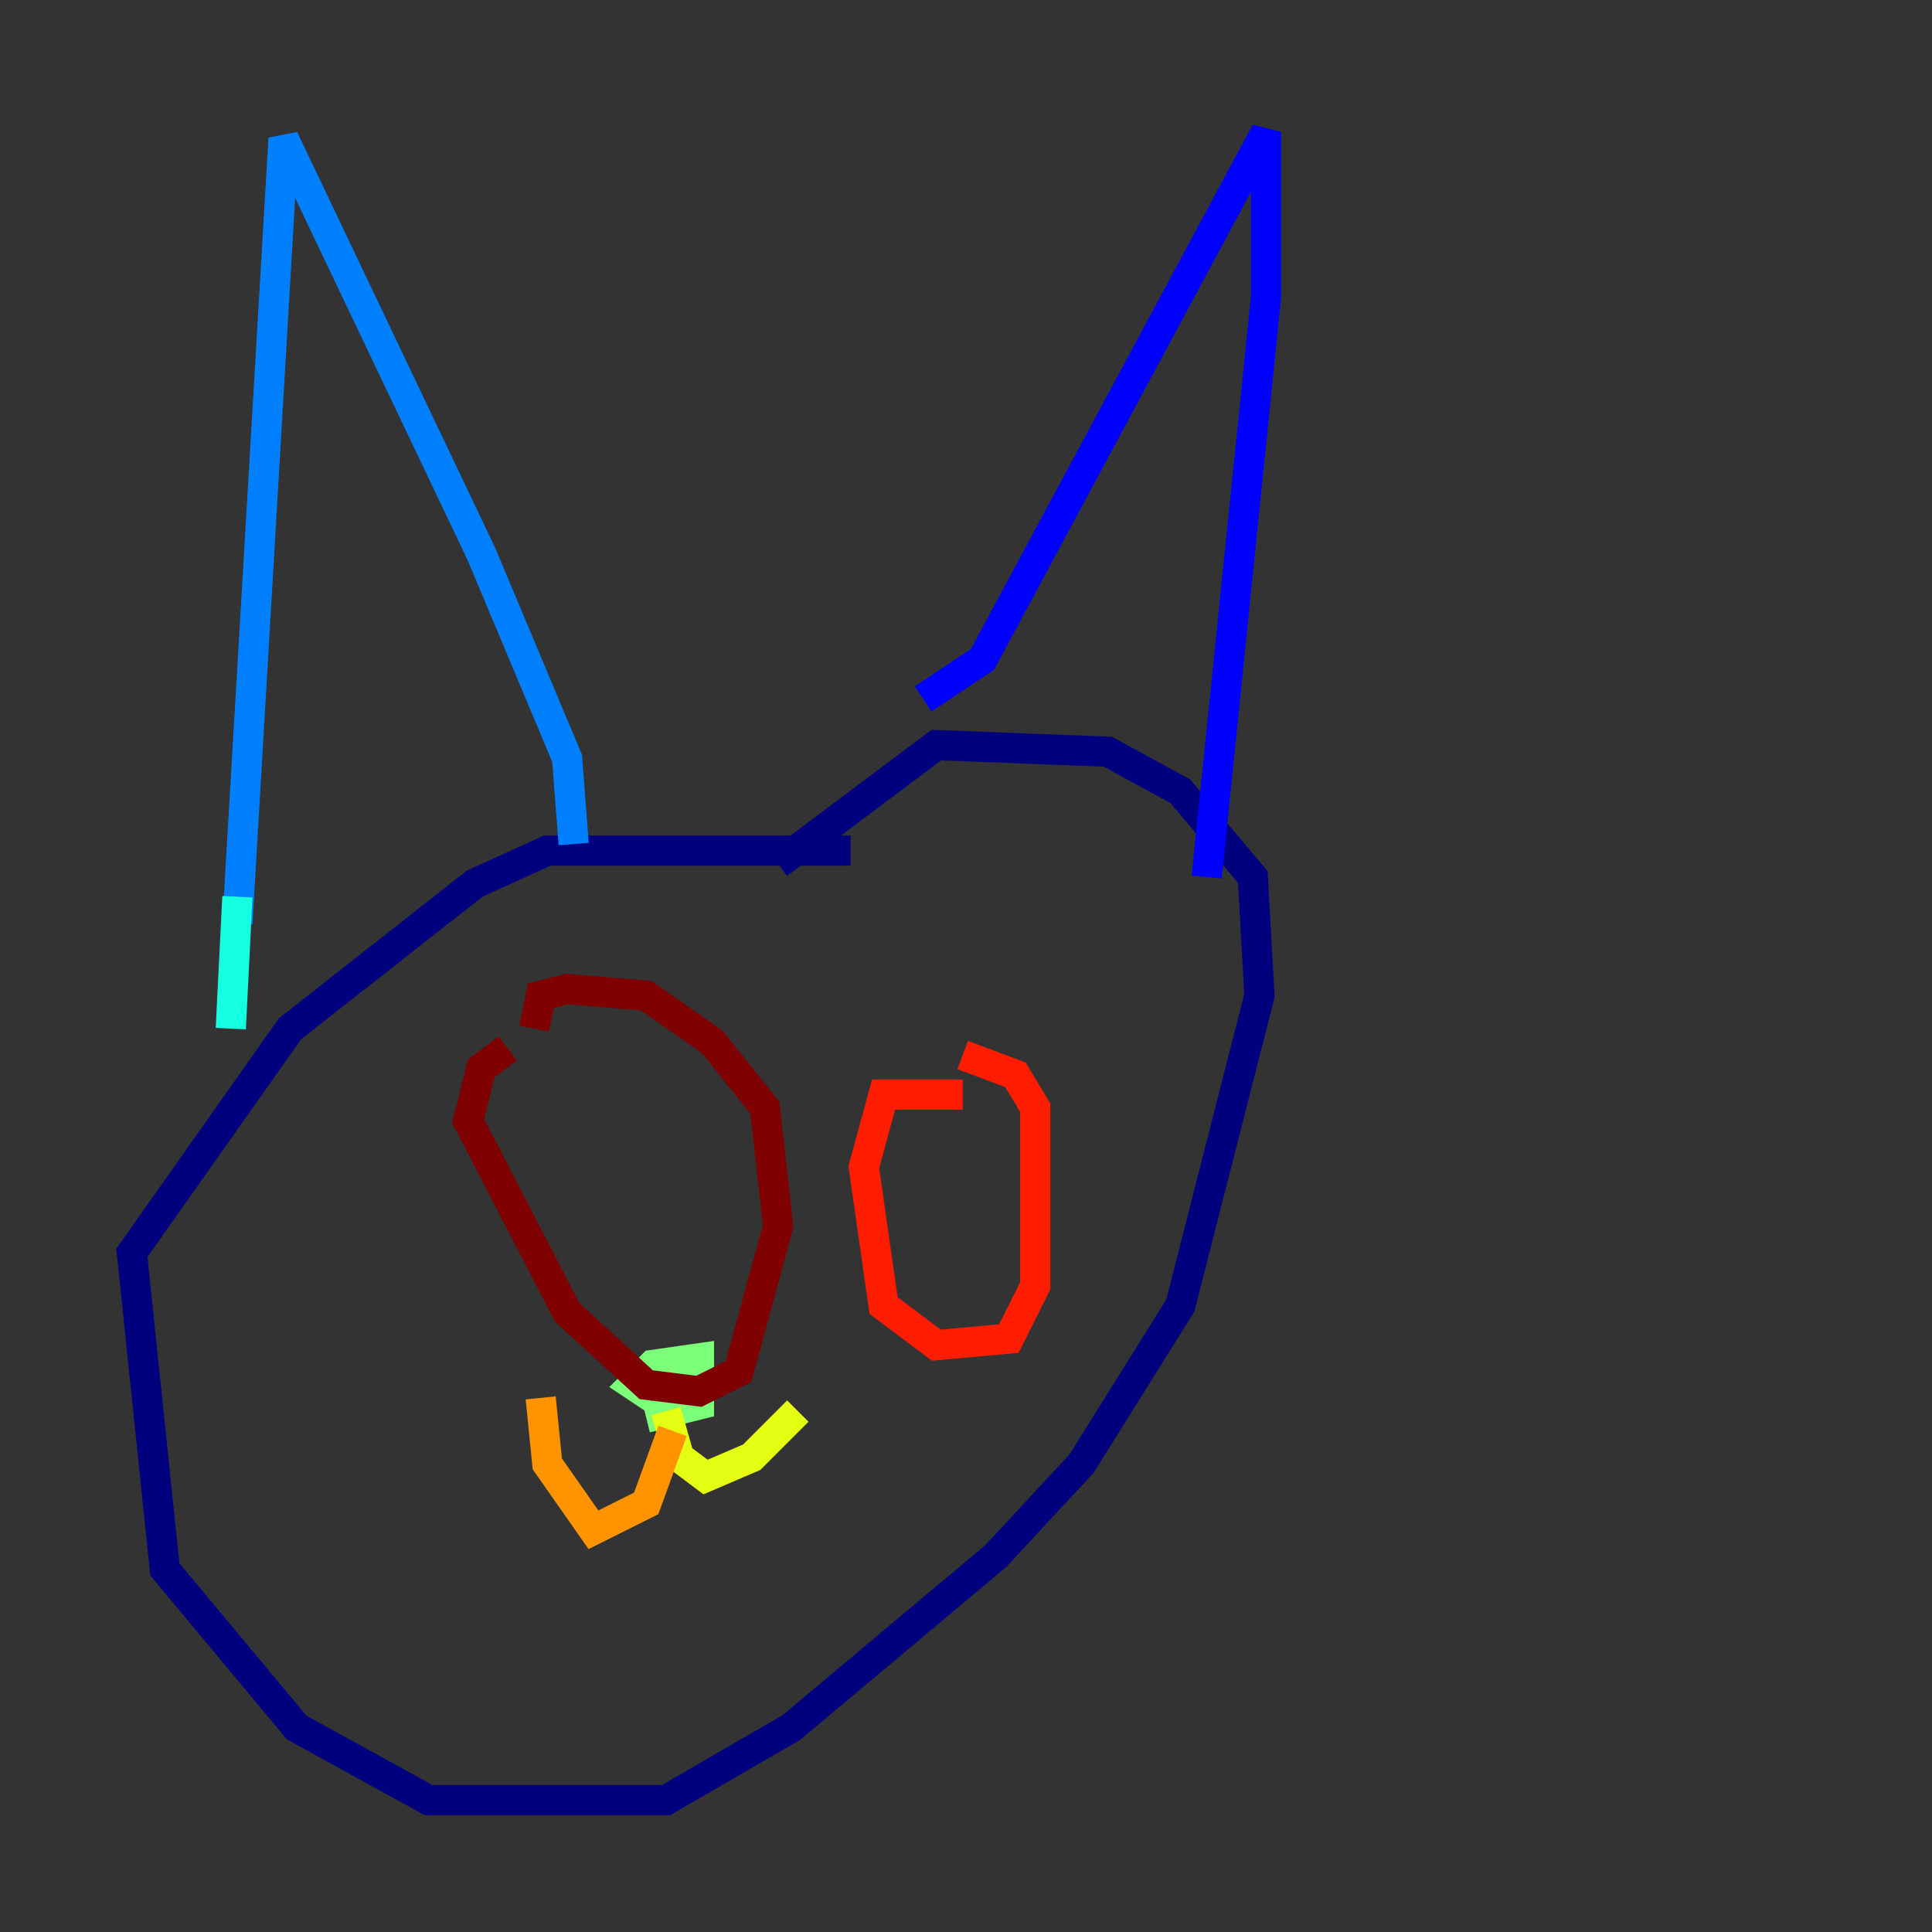 <?xml version="1.0" encoding="utf-8" ?>
<svg baseProfile="tiny" height="128" version="1.2" viewBox="0,0,128,128" width="128" xmlns="http://www.w3.org/2000/svg" xmlns:ev="http://www.w3.org/2001/xml-events" xmlns:xlink="http://www.w3.org/1999/xlink"><rect x="0" y="0" width="128" height="128" fill="#333333" stroke="none"/><defs /><polyline fill="none" points="56.355,56.355 36.259,56.355 31.454,58.539 19.222,68.15 8.737,83.003 10.921,103.973 19.659,114.457 28.396,119.263 44.123,119.263 52.423,114.457 65.966,103.099 71.645,96.983 78.198,86.498 83.44,65.966 83.003,58.102 78.198,52.423 73.392,49.802 62.034,49.365 51.55,57.229" stroke="#00007f" stroke-width="2" /><polyline fill="none" points="61.16,46.307 65.092,43.686 83.877,8.737 83.877,19.659 79.945,58.102" stroke="#0000ff" stroke-width="2" /><polyline fill="none" points="38.007,55.918 37.57,50.239 31.891,36.696 18.785,9.174 15.727,61.16" stroke="#0080ff" stroke-width="2" /><polyline fill="none" points="15.727,59.413 15.29,68.15" stroke="#15ffe1" stroke-width="2" /><polyline fill="none" points="42.812,93.925 46.307,93.051 46.307,89.993 43.249,90.43 41.939,91.741 43.249,92.614" stroke="#7cff79" stroke-width="2" /><polyline fill="none" points="44.123,93.488 44.997,96.546 46.744,97.857 49.802,96.546 52.86,93.488" stroke="#e4ff12" stroke-width="2" /><polyline fill="none" points="44.56,94.799 42.812,99.604 39.317,101.352 36.259,96.983 35.822,92.614" stroke="#ff9400" stroke-width="2" /><polyline fill="none" points="63.782,72.519 58.539,72.519 57.229,77.324 58.539,86.498 62.034,89.12 66.84,88.683 68.587,85.188 68.587,73.392 67.276,71.208 63.782,69.898" stroke="#ff1d00" stroke-width="2" /><polyline fill="none" points="33.638,69.461 31.891,70.771 31.017,74.266 37.57,86.935 42.812,91.741 46.307,92.177 48.928,90.867 51.55,81.256 50.676,73.392 47.181,69.024 42.812,65.966 37.57,65.529 35.822,65.966 35.386,68.15" stroke="#7f0000" stroke-width="2" /></svg>